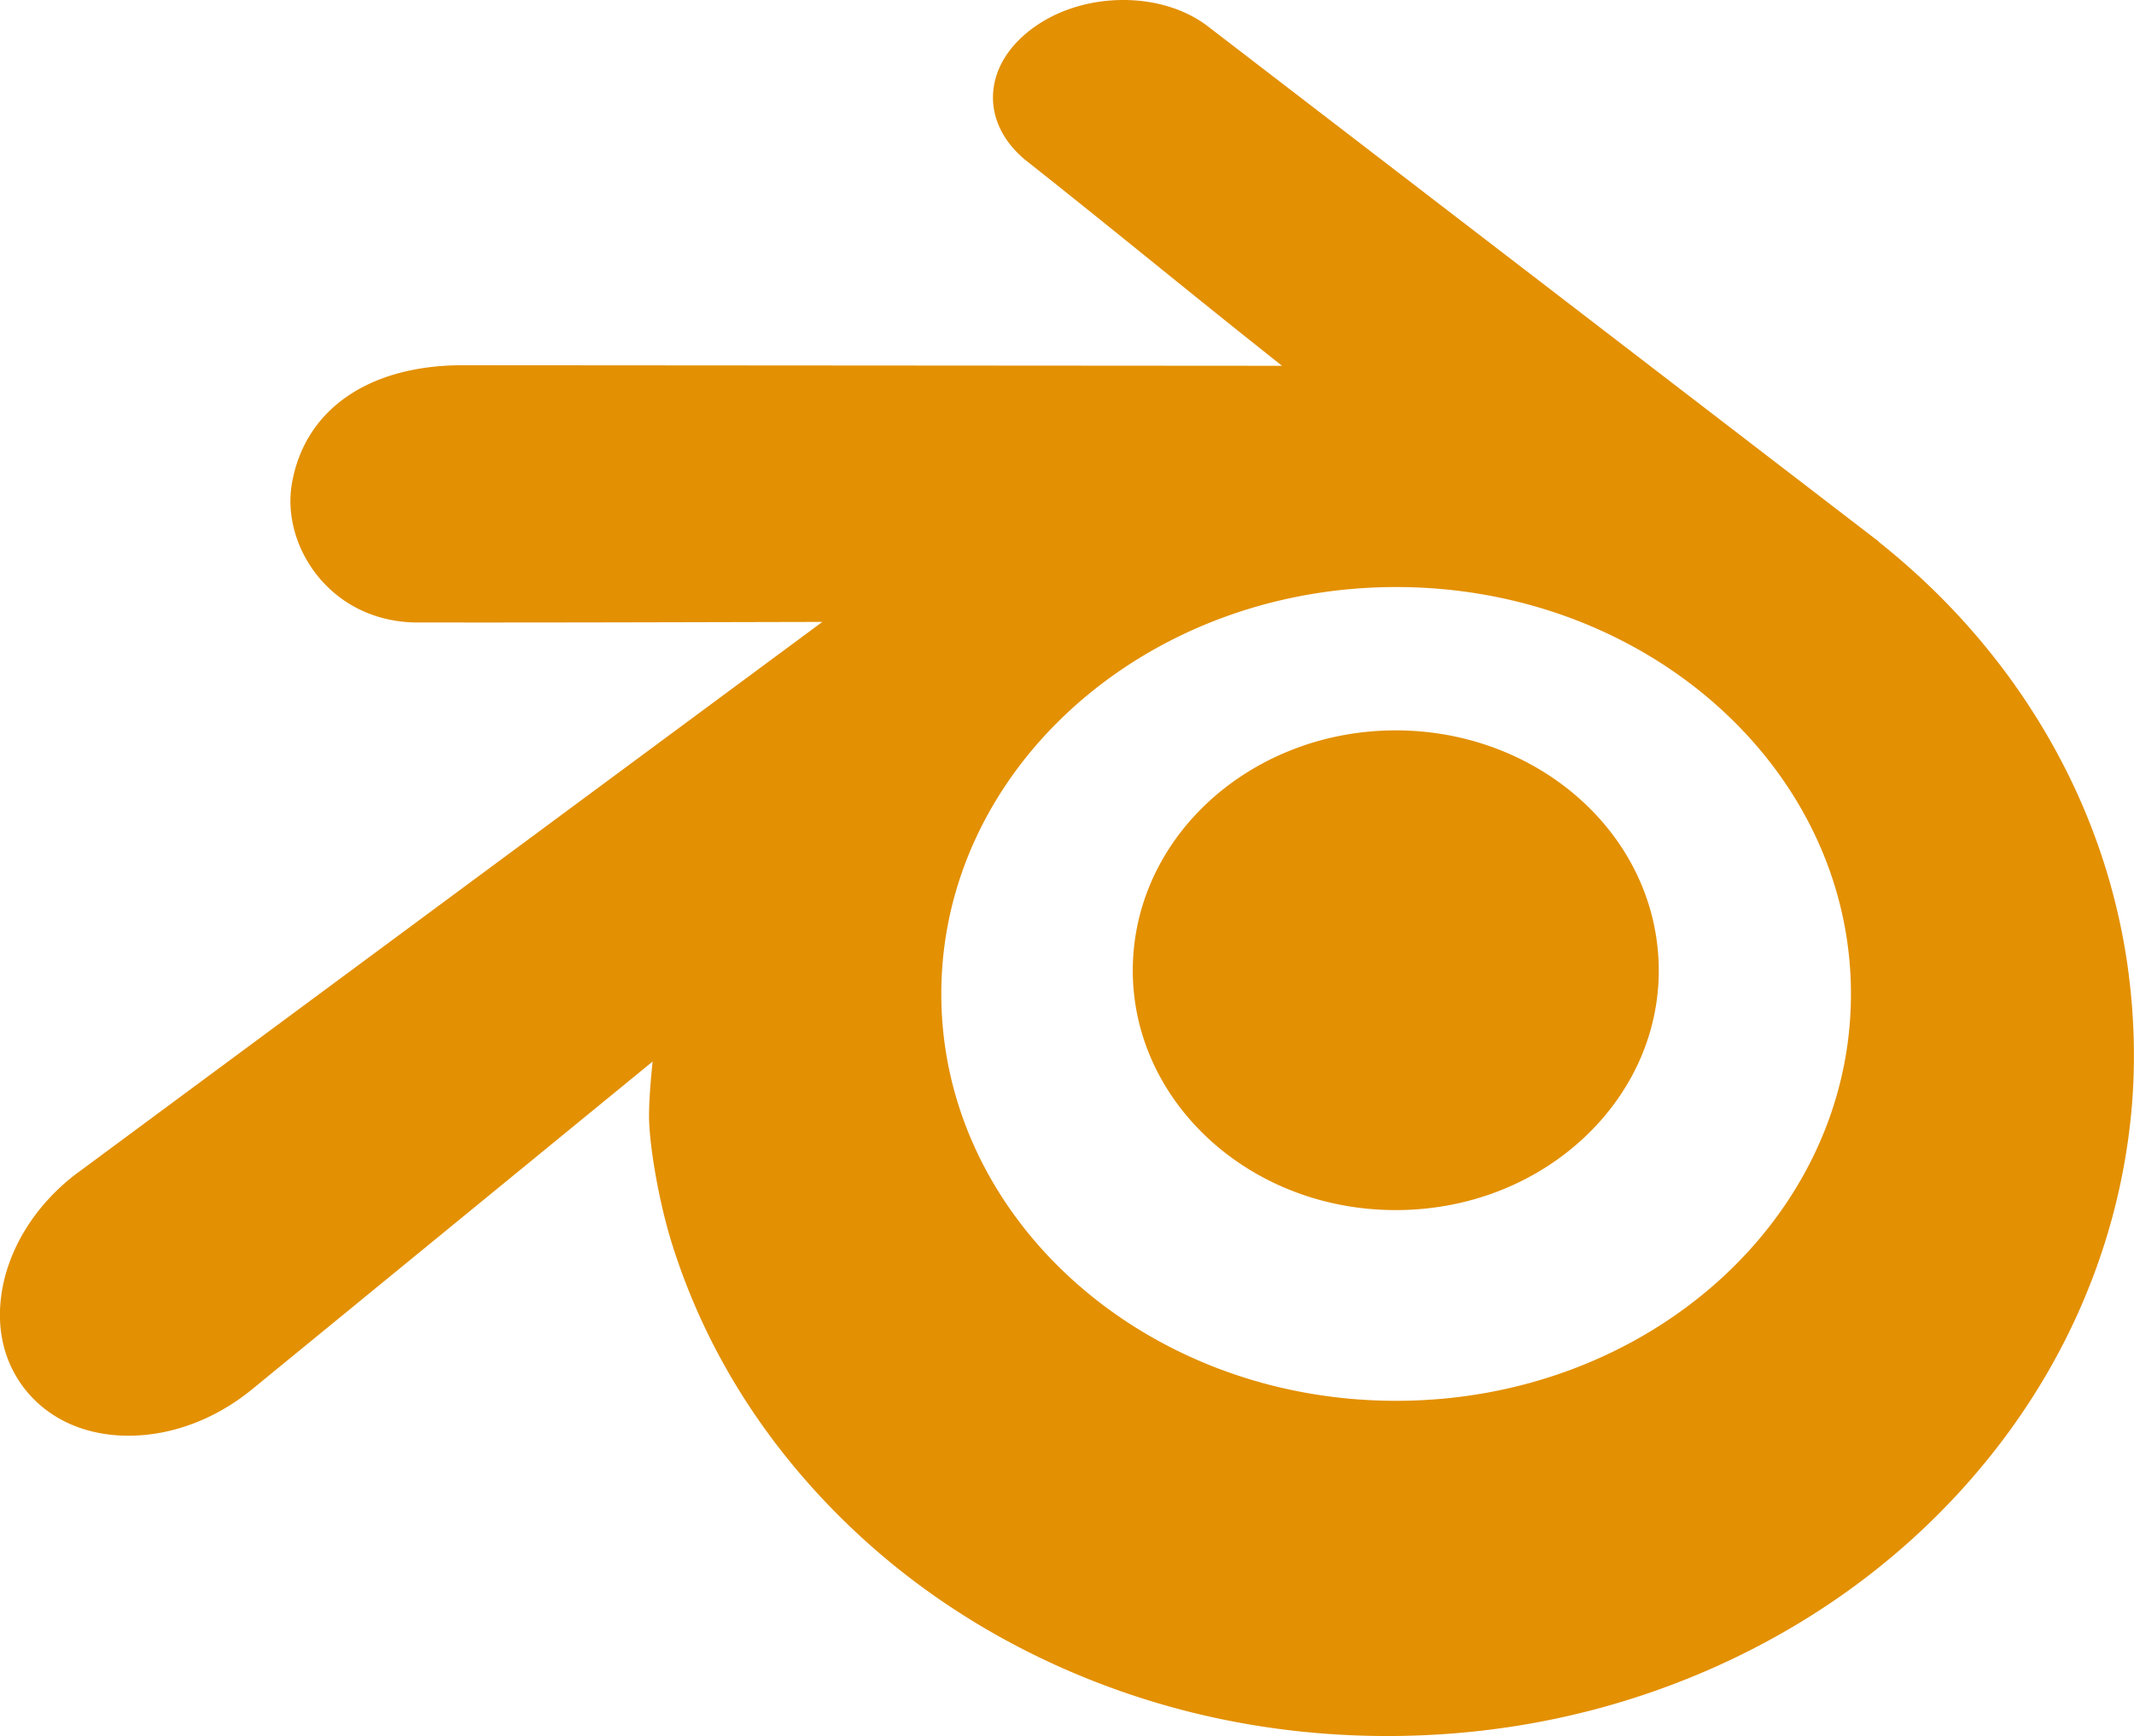 <?xml version="1.0" encoding="UTF-8" standalone="no"?>
<!-- Created with Inkscape (http://www.inkscape.org/) -->

<svg
   width="80mm"
   height="65.09mm"
   viewBox="0 0 80 65.09"
   version="1.1"
   id="svg1"
   inkscape:version="1.3.2 (091e20e, 2023-11-25, custom)"
   sodipodi:docname="Template.svg"
   xml:space="preserve"
   xmlns:inkscape="http://www.inkscape.org/namespaces/inkscape"
   xmlns:sodipodi="http://sodipodi.sourceforge.net/DTD/sodipodi-0.dtd"
   xmlns="http://www.w3.org/2000/svg"
   xmlns:svg="http://www.w3.org/2000/svg"><sodipodi:namedview
     id="namedview1"
     pagecolor="#ffffff"
     bordercolor="#000000"
     borderopacity="0.25"
     inkscape:showpageshadow="2"
     inkscape:pageopacity="0.0"
     inkscape:pagecheckerboard="0"
     inkscape:deskcolor="#d1d1d1"
     inkscape:document-units="mm"
     showguides="true"
     inkscape:zoom="0.86922596"
     inkscape:cx="354.33824"
     inkscape:cy="471.1088"
     inkscape:window-width="1920"
     inkscape:window-height="1057"
     inkscape:window-x="-8"
     inkscape:window-y="-8"
     inkscape:window-maximized="1"
     inkscape:current-layer="layer1" /><defs
     id="defs1" /><g
     inkscape:label="Camada 1"
     inkscape:groupmode="layer"
     id="layer1"
     transform="translate(320,-825.894)"><path
       d="m -240.235,862.14 c -0.469,-3.303 -1.613,-6.435 -3.401,-9.309 -1.559,-2.508 -3.56,-4.738 -5.948,-6.634 l 0.006,-0.006 -25.079,-19.262 a 0.715,0.715 0 0 0 -0.057,-0.045 c -0.834,-0.639 -1.963,-0.99 -3.178,-0.99 -1.216,0 -2.39,0.352 -3.301,0.992 -0.981,0.685 -1.541,1.594 -1.58,2.561 -0.036,0.903 0.395,1.771 1.215,2.448 1.614,1.274 3.225,2.575 4.837,3.878 1.565,1.265 3.178,2.568 4.783,3.836 l -30.718,-0.021 c -3.513,0 -5.905,1.65 -6.397,4.411 -0.216,1.21 0.165,2.54 1.018,3.558 0.905,1.08 2.219,1.676 3.699,1.676 l 2.342,10e-4 c 3.235,0 6.484,-0.008 9.729,-0.016 l 3.094,-0.007 -27.879,20.626 -0.111,0.081 c -1.557,1.194 -2.577,2.867 -2.797,4.591 -0.167,1.306 0.138,2.499 0.881,3.453 0.886,1.136 2.27,1.761 3.896,1.761 1.598,0 3.228,-0.605 4.592,-1.708 l 15.055,-12.321 c -0.064,0.602 -0.142,1.484 -0.134,2.125 0.017,1.014 0.343,3.05 0.858,4.702 1.065,3.396 2.859,6.503 5.333,9.231 2.573,2.839 5.708,5.089 9.315,6.688 3.814,1.687 7.913,2.543 12.186,2.543 h 0.04 c 4.286,-0.01 8.399,-0.88 12.225,-2.586 3.613,-1.618 6.746,-3.878 9.31,-6.716 2.47,-2.742 4.262,-5.854 5.325,-9.247 a 23.659,23.659 0 0 0 1.004,-5.167 c 0.131,-1.695 0.075,-3.421 -0.165,-5.128 z m -27.426,16.275 c -9.415,0 -17.051,-6.83 -17.051,-15.256 0,-8.425 7.635,-15.255 17.051,-15.255 9.416,0 17.05,6.83 17.05,15.255 2.5e-4,8.426 -7.634,15.256 -17.05,15.256 z m 9.833,-16.596 c 0.139,2.515 -0.866,4.85 -2.63,6.578 -1.794,1.761 -4.355,2.867 -7.218,2.867 -2.862,0 -5.423,-1.106 -7.218,-2.867 -1.763,-1.729 -2.766,-4.063 -2.627,-6.576 0.135,-2.443 1.327,-4.599 3.122,-6.126 1.765,-1.501 4.135,-2.417 6.723,-2.417 2.589,0 4.958,0.916 6.723,2.417 1.796,1.527 2.988,3.681 3.124,6.124 z"
       id="path1-7"
       style="fill:#e39002;fill-opacity:1;stroke-width:0.157" /></g></svg>

